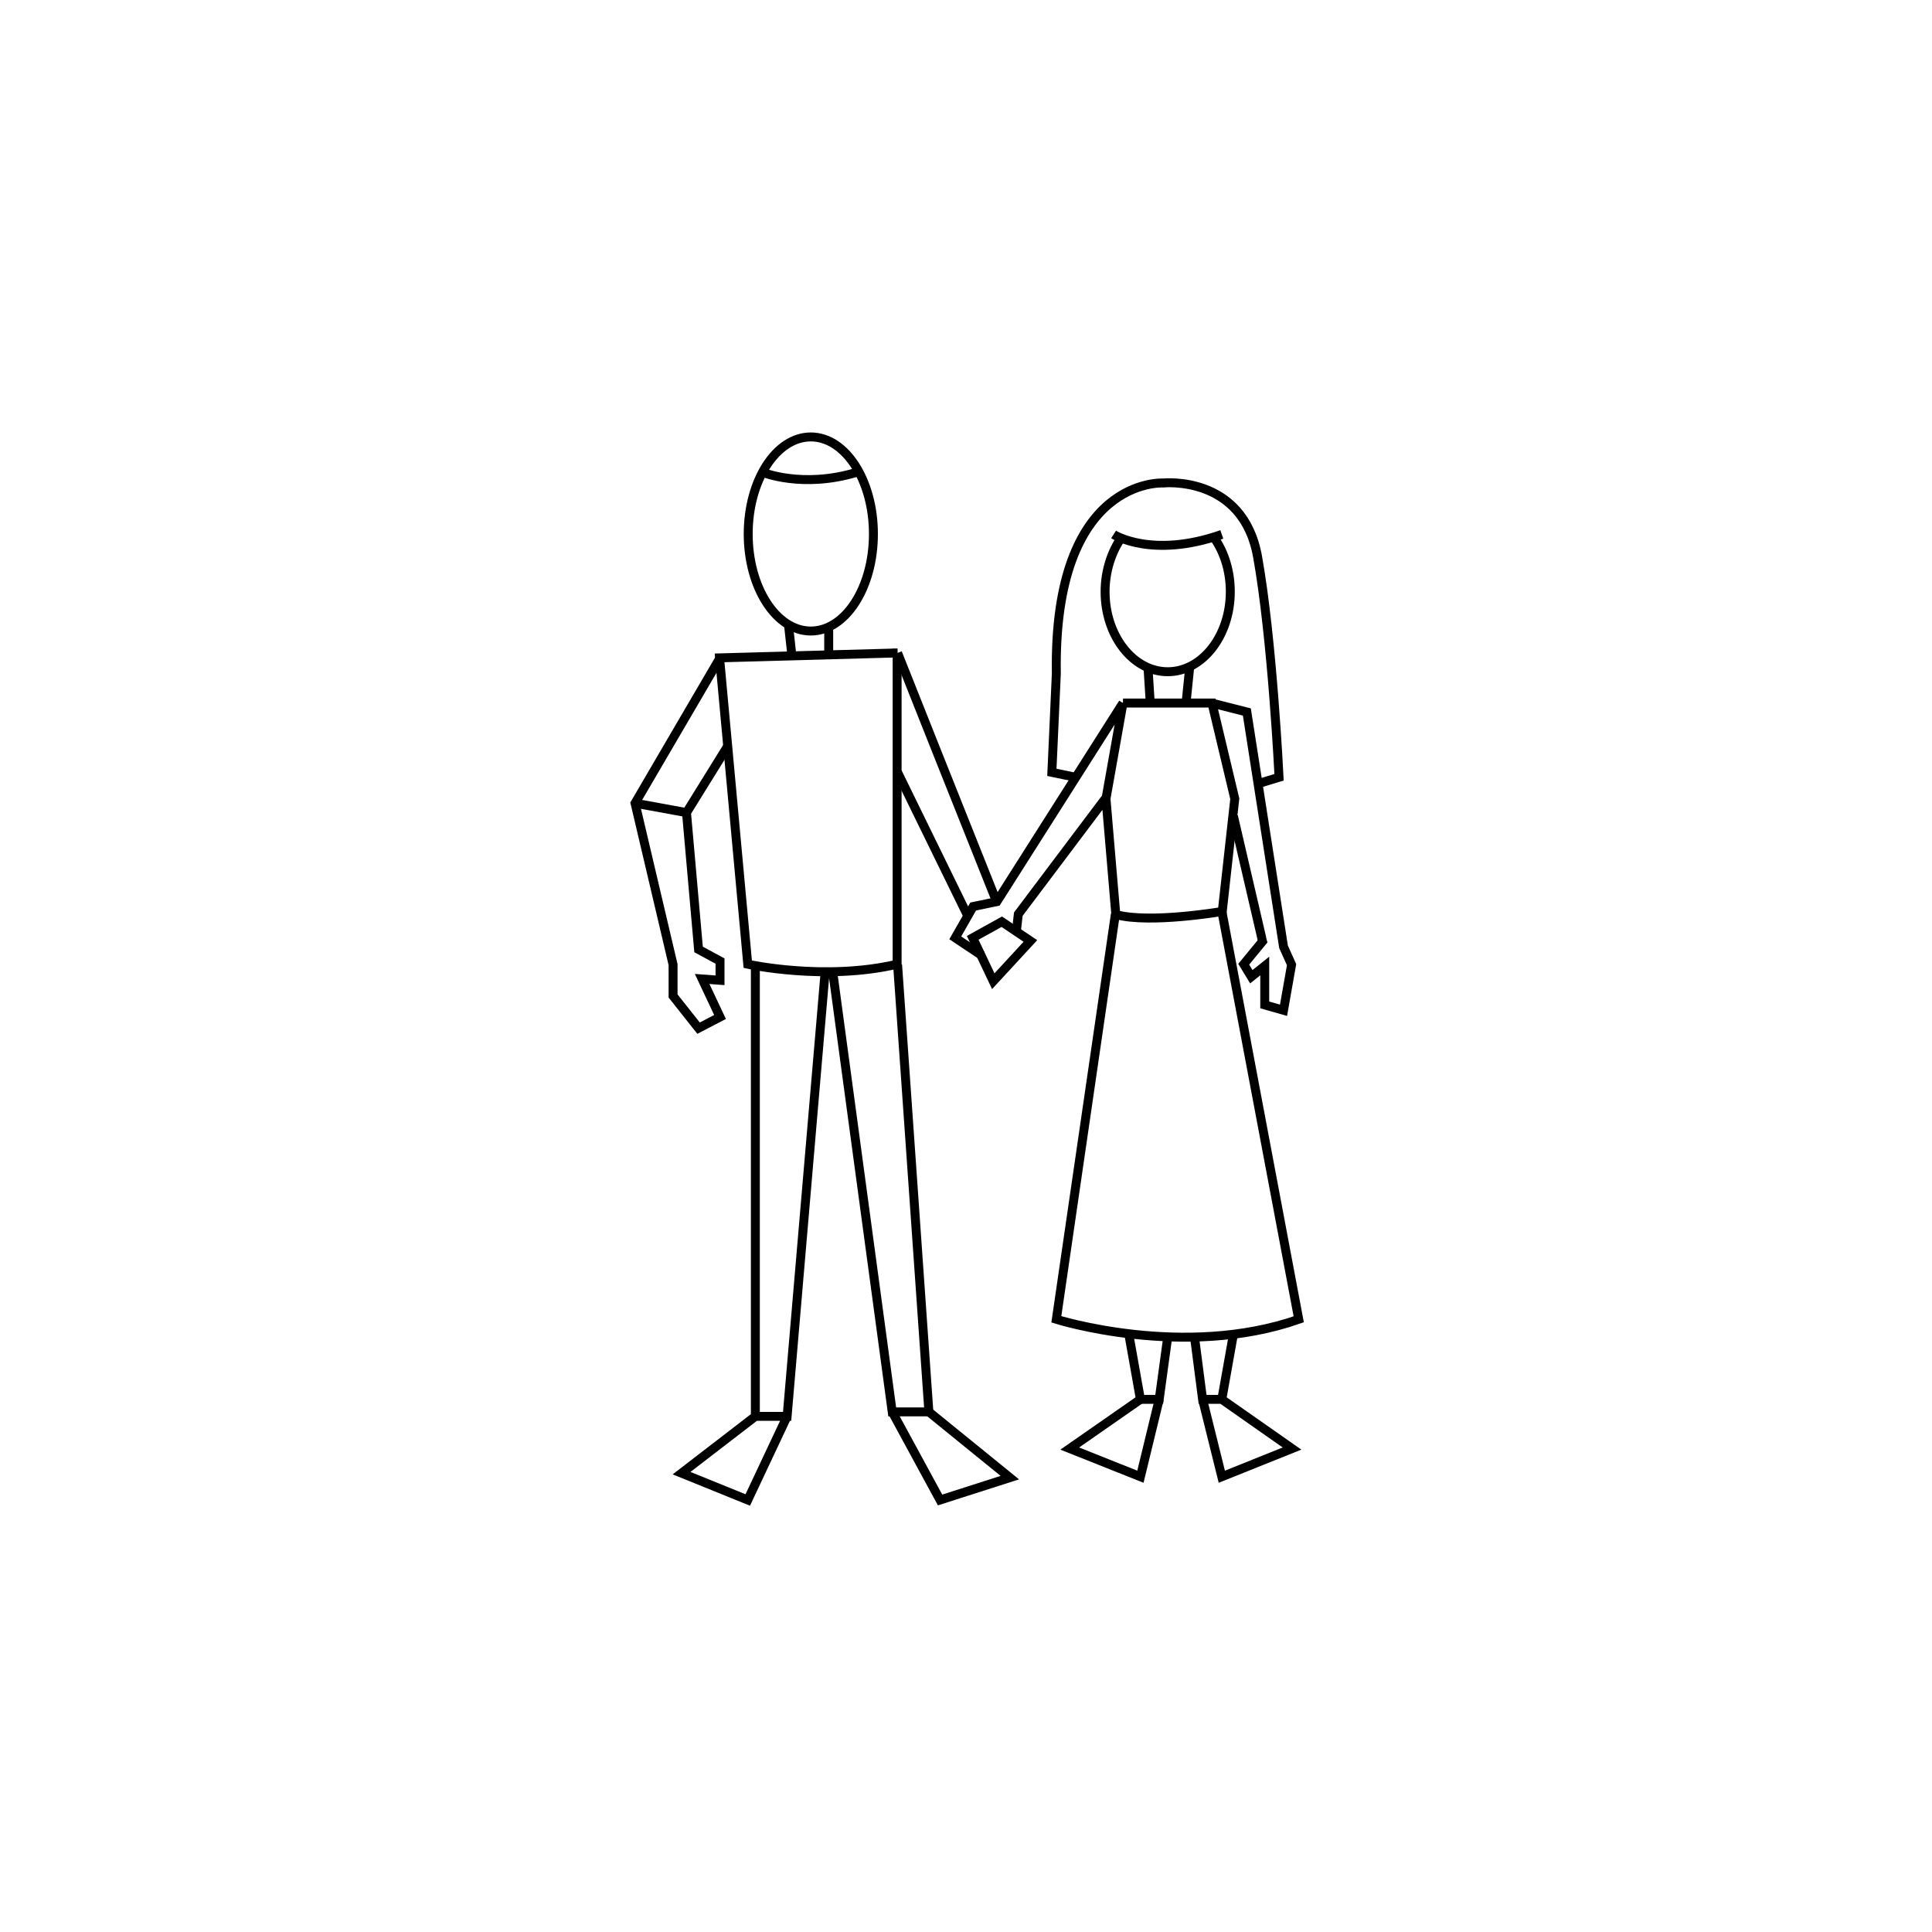 <svg version="1" xmlns="http://www.w3.org/2000/svg" width="432" height="432"><ellipse fill="none" stroke="#000" stroke-width="2" stroke-miterlimit="10" cx="181.3" cy="119.4" rx="14" ry="21.7"/><path fill="none" stroke="#000" stroke-width="2" stroke-miterlimit="10" d="M170.5 105.6s8.9 3.7 21.1 0m-15.3 34l.8 7.3m8.2-6.7v5.9m15.4-.1l-39.8 1.1 6.3 68.5s17.2 3.8 33.4 0V146z"/><path fill="none" stroke="#000" stroke-width="2" stroke-miterlimit="10" d="M161 147.1l-19 32.5 8.5 36.1v7l5.7 7.2 4.8-2.5-4-8.5 4 .3v-4.3l-4.8-2.6-2.7-30.6 9.3-15m37.9-20.7s17.4 43.8 22.1 55.5m-22.1-28.8s11.6 23.7 15.5 31.7M168.9 216v100.7h7.1l8.5-99.4m1.7 0l13.3 98.4h8.2l-7-100m-31.8 101l-16.5 12.7 14.8 6 8.8-18.7"/><path fill="none" stroke="#000" stroke-width="2" stroke-miterlimit="10" d="M199.5 315.7l10.7 19.7 15.6-5-18.1-14.7m49-166.3l.5 7.8m8.8-7.8l-.8 7.8m-14.1 0H271l5.1 21.4-2.8 25.2s-16.2 2.8-23.8.7l-2.2-25.9 3.8-21.4zm0 0l-28.2 44.4-5.3 1.1-4 7s3.4 2.3 6 4m7.7-5.8c.2-1.7.4-3.5.4-3.5l19.5-25.9"/><path fill="none" stroke="#000" stroke-width="2" stroke-miterlimit="10" d="M230.4 210.4l-6.4-4.3-6.5 3.6 4.6 9.7zm40.5-53.2l7.9 2 8.2 52.5 1.8 4-1.8 10.2-4.2-1.2V216l-3 2.4-1.7-2.8 4.2-5.1s-.2-.7-.2-.9l-6.3-27.1m-26.4 21.9L236.2 295s28.5 9 54.2 0l-17.2-91.3M142 179.6l11.5 2.1"/><path fill="none" stroke="#000" stroke-width="2" stroke-miterlimit="10" d="M252.4 298.3l2.6 14.6h4.2l1.9-13.9"/><path fill="none" stroke="#000" stroke-width="2" stroke-miterlimit="10" d="M255 312.9l-15.8 11 15.8 6.3 4.2-17.3m16.6-14.6l-2.6 14.6h-4.3l-1.8-13.9m6.1 13.9l15.7 11-15.7 6.3-4.3-17.3m2.1-193.3c2.5 3.2 4.1 7.7 4.1 12.7 0 9.9-6.3 17.9-14 17.9s-14-8-14-17.9c0-4.7 1.5-9.1 3.8-12.3"/><path fill="none" stroke="#000" stroke-width="2" stroke-miterlimit="10" d="M240.5 173.8l-5.3-1.1 1-22.1c-.7-44.1 23.9-42.6 23.9-42.6s17.8-1.9 21.1 16.5 4.8 49.3 4.8 49.3l-4.6 1.4M249 119.5s8.5 5.5 24.2 0"/></svg>